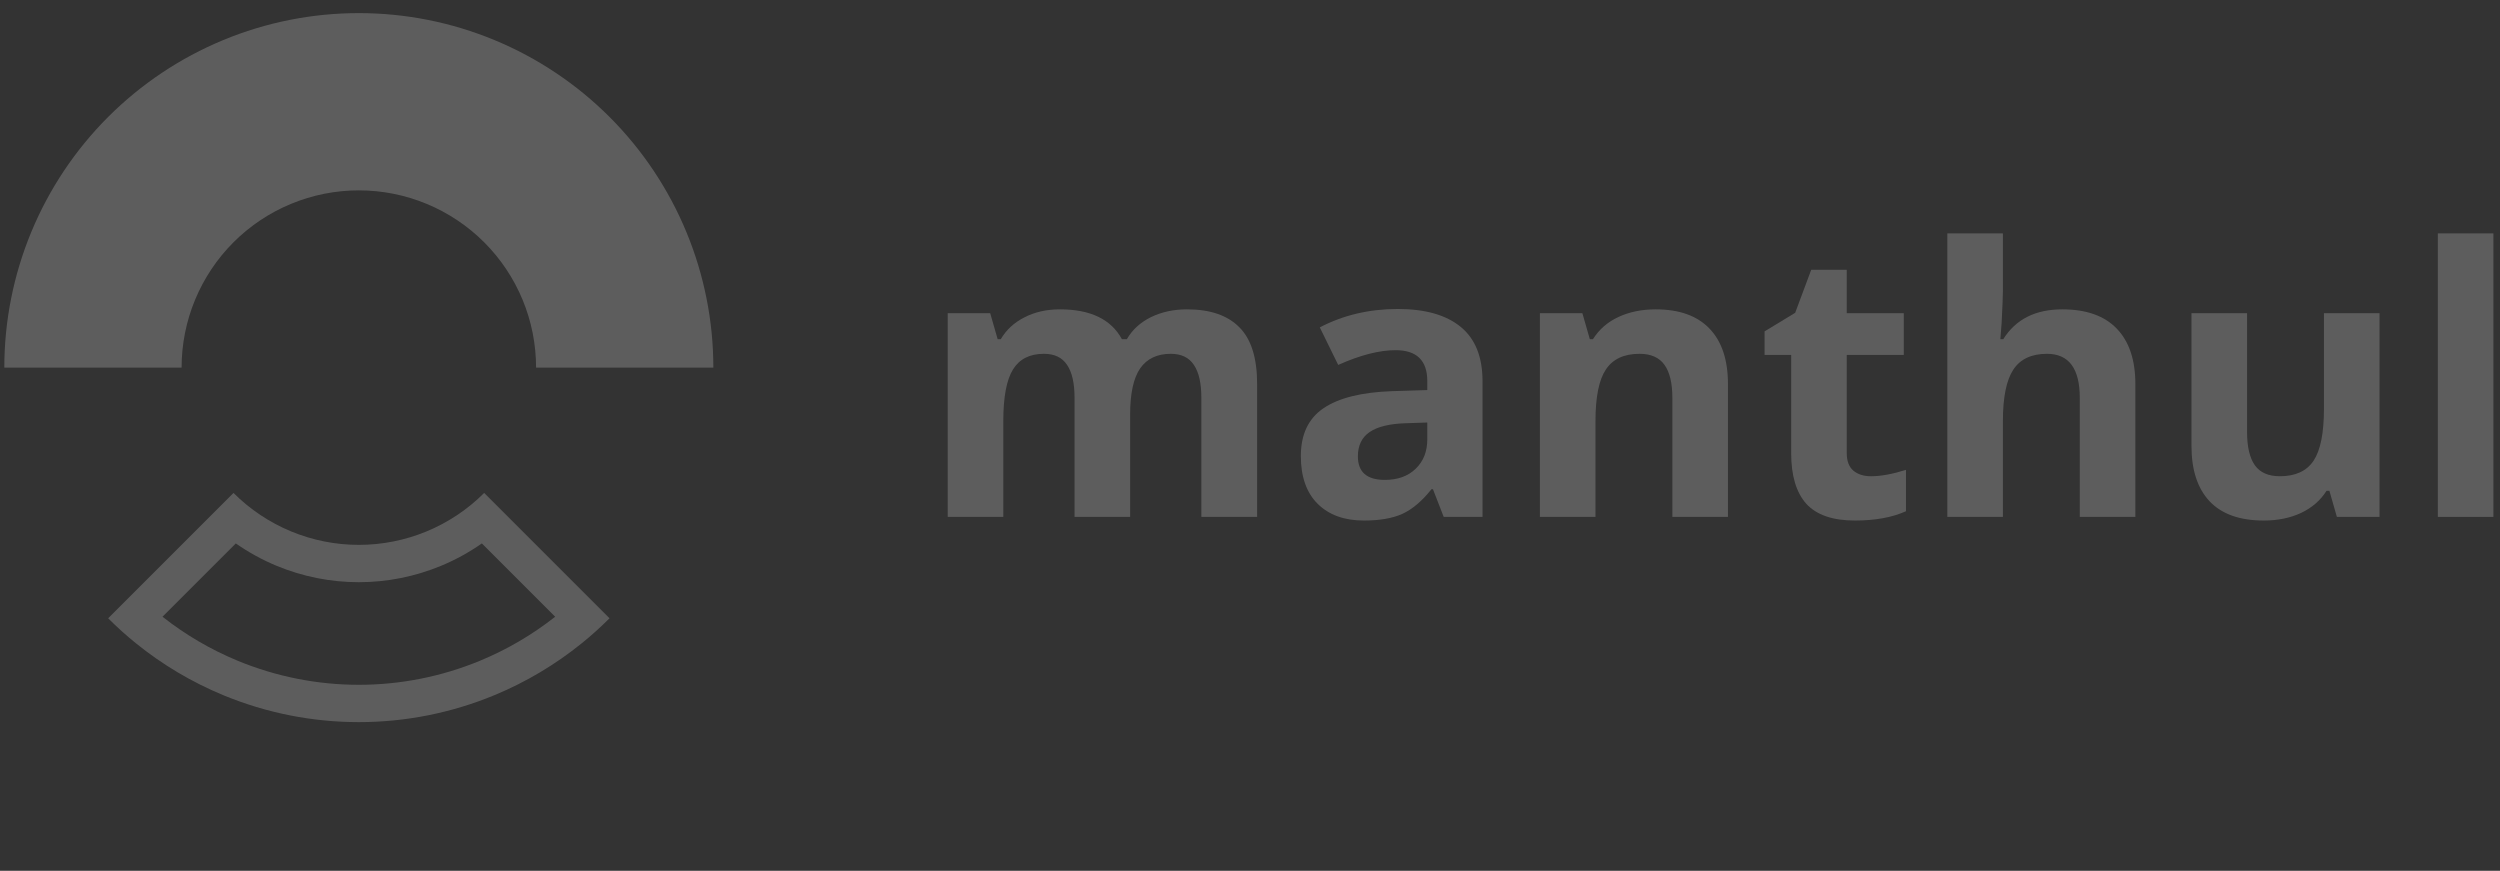 <svg width="178" height="62" viewBox="0 0 178 62" fill="none" xmlns="http://www.w3.org/2000/svg">
<rect x="0" y="0" width="178" height="62" fill="#333333" stroke="none"/>
<path d="M80.465 36.802H76.508V28.331C76.508 27.284 76.331 26.501 75.976 25.982C75.63 25.455 75.081 25.191 74.328 25.191C73.317 25.191 72.581 25.563 72.123 26.307C71.665 27.05 71.435 28.274 71.435 29.978V36.802H67.478V22.298H70.501L71.033 24.153H71.254C71.643 23.487 72.205 22.968 72.94 22.596C73.675 22.216 74.519 22.026 75.47 22.026C77.641 22.026 79.111 22.735 79.881 24.153H80.231C80.62 23.479 81.191 22.955 81.944 22.583C82.705 22.212 83.561 22.026 84.512 22.026C86.156 22.026 87.397 22.449 88.236 23.297C89.083 24.136 89.507 25.485 89.507 27.345V36.802H85.537V28.331C85.537 27.284 85.36 26.501 85.005 25.982C84.659 25.455 84.11 25.191 83.358 25.191C82.389 25.191 81.663 25.537 81.178 26.229C80.703 26.921 80.465 28.019 80.465 29.524V36.802Z" fill="white" fill-opacity="0.21"/>
<path d="M102.792 36.802L102.026 34.83H101.922C101.256 35.669 100.569 36.253 99.86 36.581C99.159 36.901 98.242 37.062 97.109 37.062C95.717 37.062 94.618 36.664 93.814 35.868C93.019 35.072 92.621 33.939 92.621 32.469C92.621 30.93 93.157 29.797 94.229 29.07C95.31 28.335 96.936 27.928 99.107 27.851L101.624 27.773V27.137C101.624 25.667 100.872 24.932 99.367 24.932C98.208 24.932 96.846 25.282 95.28 25.982L93.97 23.31C95.639 22.436 97.49 22 99.522 22C101.468 22 102.96 22.423 103.998 23.271C105.036 24.119 105.555 25.407 105.555 27.137V36.802H102.792ZM101.624 30.082L100.093 30.134C98.943 30.168 98.087 30.376 97.525 30.756C96.962 31.137 96.681 31.717 96.681 32.495C96.681 33.611 97.321 34.169 98.601 34.169C99.518 34.169 100.249 33.905 100.794 33.377C101.347 32.85 101.624 32.149 101.624 31.276V30.082Z" fill="white" fill-opacity="0.21"/>
<path d="M123.03 36.802H119.073V28.331C119.073 27.284 118.887 26.501 118.515 25.982C118.143 25.455 117.551 25.191 116.738 25.191C115.631 25.191 114.831 25.563 114.338 26.307C113.845 27.042 113.598 28.266 113.598 29.978V36.802H109.641V22.298H112.664L113.196 24.153H113.417C113.858 23.453 114.463 22.925 115.233 22.57C116.011 22.207 116.894 22.026 117.879 22.026C119.566 22.026 120.846 22.484 121.72 23.401C122.593 24.309 123.03 25.623 123.03 27.345V36.802Z" fill="white" fill-opacity="0.21"/>
<path d="M133.214 33.909C133.906 33.909 134.736 33.758 135.705 33.455V36.4C134.719 36.841 133.508 37.062 132.072 37.062C130.489 37.062 129.335 36.664 128.608 35.868C127.89 35.064 127.532 33.861 127.532 32.261V25.269H125.637V23.595L127.817 22.272L128.959 19.21H131.488V22.298H135.549V25.269H131.488V32.261C131.488 32.824 131.644 33.239 131.955 33.507C132.275 33.775 132.695 33.909 133.214 33.909Z" fill="white" fill-opacity="0.21"/>
<path d="M152.038 36.802H148.081V28.331C148.081 26.238 147.303 25.191 145.746 25.191C144.639 25.191 143.839 25.567 143.346 26.32C142.853 27.072 142.606 28.292 142.606 29.978V36.802H138.65V16.616H142.606V20.728C142.606 21.048 142.576 21.801 142.516 22.986L142.425 24.153H142.632C143.515 22.735 144.916 22.026 146.836 22.026C148.54 22.026 149.833 22.484 150.715 23.401C151.597 24.317 152.038 25.632 152.038 27.345V36.802Z" fill="white" fill-opacity="0.21"/>
<path d="M166.386 36.802L165.854 34.947H165.647C165.223 35.621 164.622 36.145 163.844 36.517C163.065 36.88 162.179 37.062 161.184 37.062C159.48 37.062 158.196 36.608 157.331 35.699C156.466 34.783 156.034 33.468 156.034 31.756V22.298H159.991V30.77C159.991 31.816 160.177 32.603 160.548 33.131C160.92 33.65 161.513 33.909 162.326 33.909C163.433 33.909 164.233 33.541 164.726 32.806C165.219 32.062 165.465 30.834 165.465 29.122V22.298H169.422V36.802H166.386Z" fill="white" fill-opacity="0.21"/>
<path d="M177.53 36.802H173.574V16.616H177.53V36.802Z" fill="white" fill-opacity="0.21"/>
<path d="M0.308 26.174C0.308 22.86 0.961 19.578 2.23 16.515C3.498 13.453 5.357 10.67 7.701 8.326C10.045 5.983 12.828 4.123 15.89 2.855C18.952 1.586 22.234 0.934 25.549 0.934C28.864 0.934 32.146 1.586 35.208 2.855C38.271 4.123 41.053 5.983 43.397 8.326C45.741 10.67 47.6 13.453 48.868 16.515C50.137 19.578 50.79 22.86 50.79 26.174L38.169 26.174C38.169 24.517 37.843 22.876 37.209 21.345C36.575 19.814 35.645 18.422 34.473 17.25C33.301 16.078 31.91 15.149 30.379 14.515C28.848 13.88 27.206 13.554 25.549 13.554C23.892 13.554 22.251 13.88 20.72 14.515C19.188 15.149 17.797 16.078 16.625 17.25C15.453 18.422 14.524 19.814 13.889 21.345C13.255 22.876 12.929 24.517 12.929 26.174L0.308 26.174Z" fill="white" fill-opacity="0.21"/>
<path fill-rule="evenodd" clip-rule="evenodd" d="M16.907 47.039C14.989 46.245 13.193 45.191 11.569 43.911L16.79 38.691C17.698 39.326 18.674 39.863 19.703 40.289C21.556 41.056 23.543 41.452 25.549 41.452C27.555 41.452 29.542 41.056 31.395 40.289C32.424 39.863 33.401 39.326 34.308 38.691L39.529 43.911C37.905 45.191 36.109 46.245 34.191 47.039C31.451 48.174 28.515 48.758 25.549 48.758C22.583 48.758 19.647 48.174 16.907 47.039ZM41.419 45.802C42.108 45.245 42.768 44.651 43.397 44.022L34.473 35.098C33.301 36.27 31.91 37.2 30.379 37.834C28.848 38.468 27.206 38.795 25.549 38.795C23.892 38.795 22.251 38.468 20.72 37.834C19.188 37.2 17.797 36.27 16.625 35.098L7.701 44.022C8.33 44.651 8.99 45.245 9.679 45.802C11.558 47.321 13.649 48.566 15.89 49.494C18.952 50.762 22.234 51.415 25.549 51.415C28.864 51.415 32.146 50.762 35.208 49.494C37.449 48.566 39.54 47.321 41.419 45.802Z" fill="white" fill-opacity="0.21"/>
</svg>

